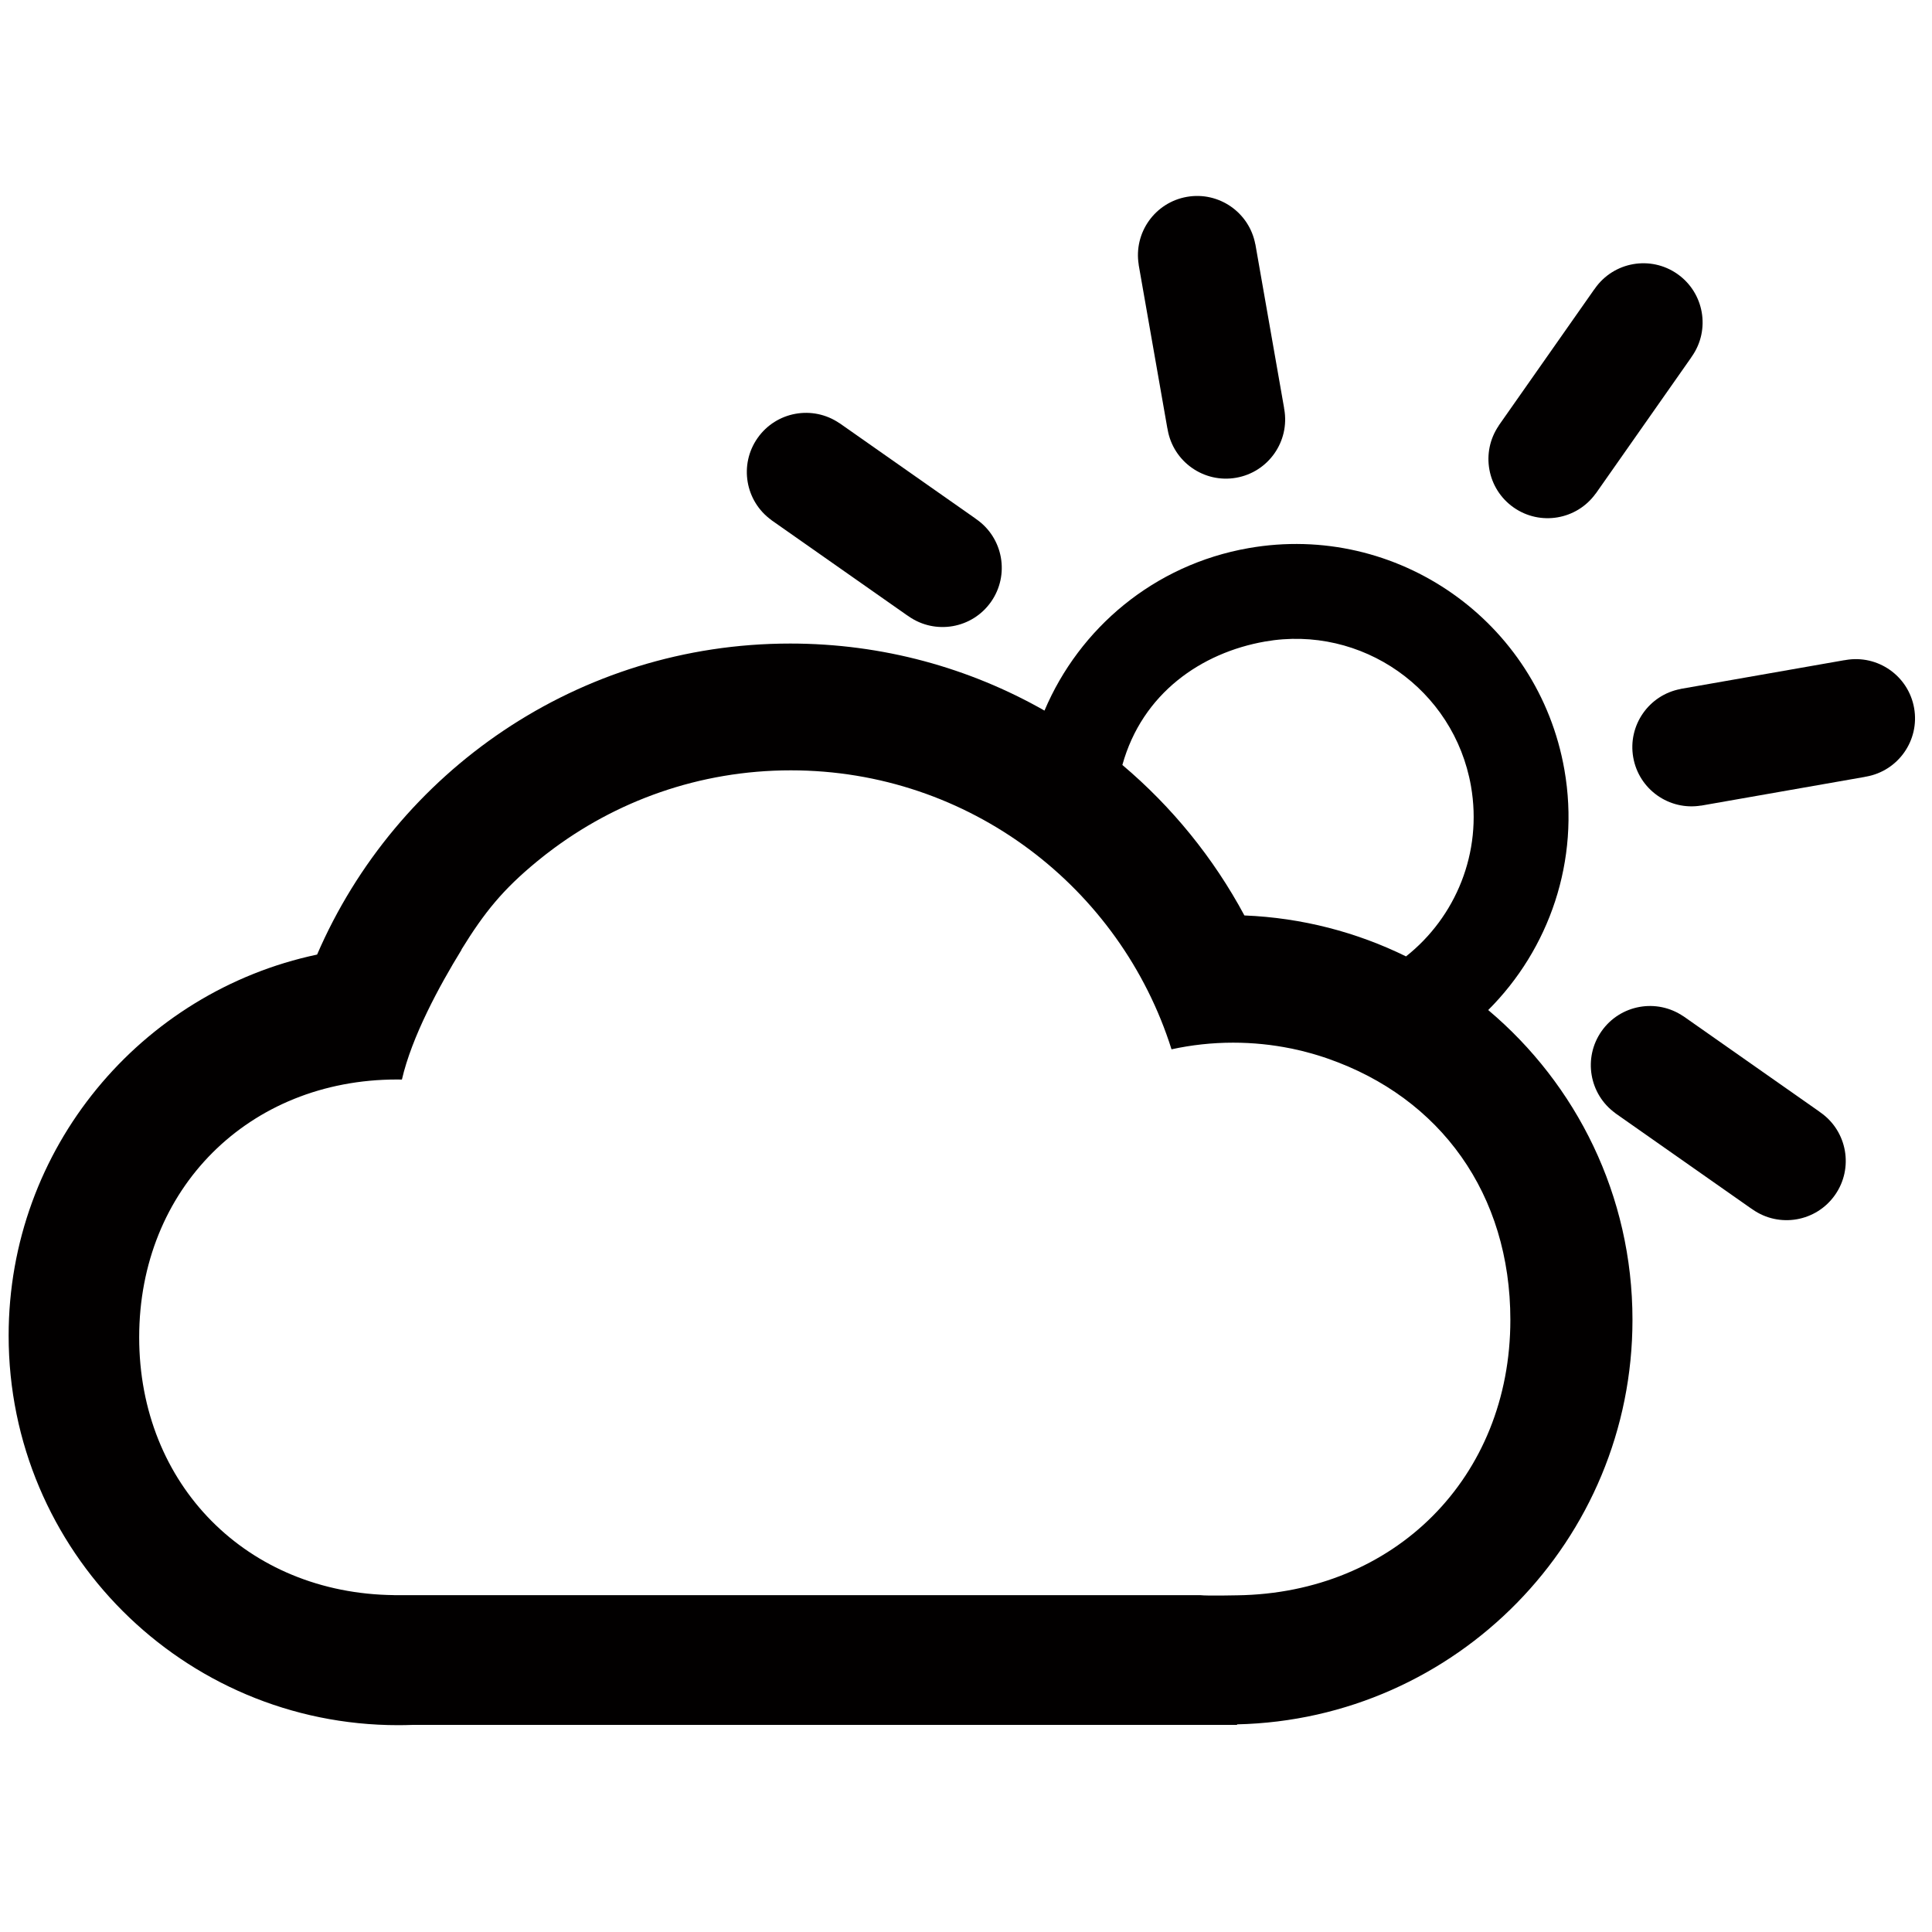 <svg width="200" height="200" xmlns="http://www.w3.org/2000/svg" xmlns:xlink="http://www.w3.org/1999/xlink" xml:space="preserve" overflow="hidden"><g transform="translate(-778 -257)"><path d="M895.873 284.402 898.849 301.364 898.857 301.363C898.863 301.402 898.868 301.441 898.875 301.48 899.46 304.813 902.636 307.041 905.97 306.456 909.303 305.872 911.531 302.695 910.946 299.362 910.939 299.322 910.93 299.284 910.923 299.246L910.931 299.244 907.955 282.282 907.948 282.283C907.33 278.99 904.177 276.798 900.868 277.378 897.558 277.959 895.34 281.094 895.88 284.401L895.873 284.402Z" fill="#020000"/><path d="M976.15 330.302C975.565 326.969 972.389 324.741 969.055 325.326 969.016 325.333 968.978 325.342 968.939 325.349L968.937 325.341 951.975 328.317 951.977 328.324C948.684 328.942 946.491 332.095 947.072 335.404 947.653 338.714 950.787 340.932 954.094 340.392L954.095 340.399 971.057 337.423 971.056 337.414C971.095 337.408 971.134 337.404 971.173 337.397 974.507 336.812 976.735 333.636 976.15 330.302Z" fill="#020000"/><path d="M934.691 309.533C937.442 311.462 941.227 310.814 943.183 308.094L943.189 308.099 953.079 294 953.072 293.995C953.095 293.963 953.12 293.932 953.142 293.9 955.086 291.129 954.415 287.307 951.644 285.364 948.874 283.421 945.052 284.091 943.109 286.862 943.086 286.894 943.065 286.928 943.043 286.96L943.036 286.956 933.146 301.054 933.153 301.059C931.261 303.824 931.94 307.604 934.691 309.533Z" fill="#020000"/><path d="M857.861 310.839 857.857 310.845 871.956 320.735 871.961 320.728C871.993 320.751 872.023 320.775 872.056 320.798 874.827 322.741 878.648 322.071 880.592 319.3 882.535 316.53 881.865 312.708 879.094 310.764 879.061 310.742 879.028 310.721 878.995 310.699L879 310.692 864.901 300.802 864.897 300.808C862.132 298.917 858.352 299.596 856.423 302.347 854.493 305.097 855.141 308.883 857.861 310.839Z" fill="#020000"/><path d="M966.463 372.167C966.43 372.144 966.397 372.123 966.364 372.101L966.369 372.094 952.271 362.204 952.266 362.21C949.501 360.319 945.721 360.998 943.792 363.749 941.863 366.499 942.51 370.285 945.231 372.241L945.226 372.247 959.325 382.137 959.33 382.13C959.362 382.153 959.393 382.177 959.425 382.2 962.196 384.143 966.018 383.473 967.961 380.702 969.904 377.932 969.234 374.11 966.463 372.167Z" fill="#020000"/><path d="M932.058 361.56C938.362 355.271 941.6 346.109 939.944 336.672 937.249 321.313 922.613 311.046 907.254 313.742 897.458 315.46 889.736 322.037 886.125 330.56 878.358 326.143 869.375 323.62 859.801 323.62 837.856 323.62 819.01 336.876 810.826 355.817 792.584 359.679 778.894 375.872 778.894 395.265 778.894 417.535 796.948 435.589 819.218 435.589 819.731 435.589 820.241 435.578 820.749 435.56L906.061 435.56 906.061 435.505C928.754 434.993 946.993 416.439 946.993 393.623 946.993 380.754 941.189 369.244 932.058 361.56ZM908.951 323.412C918.969 321.654 928.516 328.351 930.274 338.369 931.485 345.269 928.684 351.944 923.551 356.006 918.468 353.508 912.806 352.009 906.82 351.767 903.62 345.804 899.318 340.521 894.187 336.188 896.254 328.749 902.385 324.564 908.951 323.412ZM906.061 422.146C906.061 422.146 903.001 422.217 902.231 422.129L819.147 422.129C819.131 422.129 819.115 422.13 819.099 422.13 819.081 422.13 819.063 422.129 819.045 422.129L818.806 422.129 818.806 422.126C803.58 421.969 792.408 410.703 792.408 395.439 792.408 380.078 803.737 368.749 819.099 368.749 819.268 368.749 819.437 368.752 819.606 368.755 820.623 364.333 823.475 359.06 825.786 355.307 825.779 355.306 825.772 355.305 825.765 355.304 828.163 351.417 830.064 349.081 833.574 346.19 833.596 346.172 833.617 346.155 833.638 346.138 833.824 345.985 834.012 345.834 834.201 345.685 834.297 345.609 834.393 345.532 834.49 345.457 834.575 345.391 834.661 345.326 834.746 345.261 841.708 339.921 850.416 336.745 859.867 336.745 878.351 336.745 893.998 348.884 899.275 365.624 901.332 365.176 903.467 364.937 905.658 364.937 907.709 364.937 909.712 365.145 911.646 365.539 911.646 365.538 911.646 365.536 911.645 365.535 912.362 365.682 913.068 365.856 913.764 366.053 913.809 366.066 913.854 366.078 913.898 366.091 914.061 366.138 914.224 366.187 914.385 366.236 914.47 366.262 914.555 366.288 914.639 366.315 914.75 366.35 914.861 366.386 914.971 366.422 915.095 366.463 915.219 366.504 915.342 366.546 915.384 366.56 915.425 366.575 915.466 366.59 927.115 370.646 934.352 380.6 934.352 393.631 934.352 409.965 922.343 421.93 906.061 422.146Z" fill="#020000"/></g></svg>